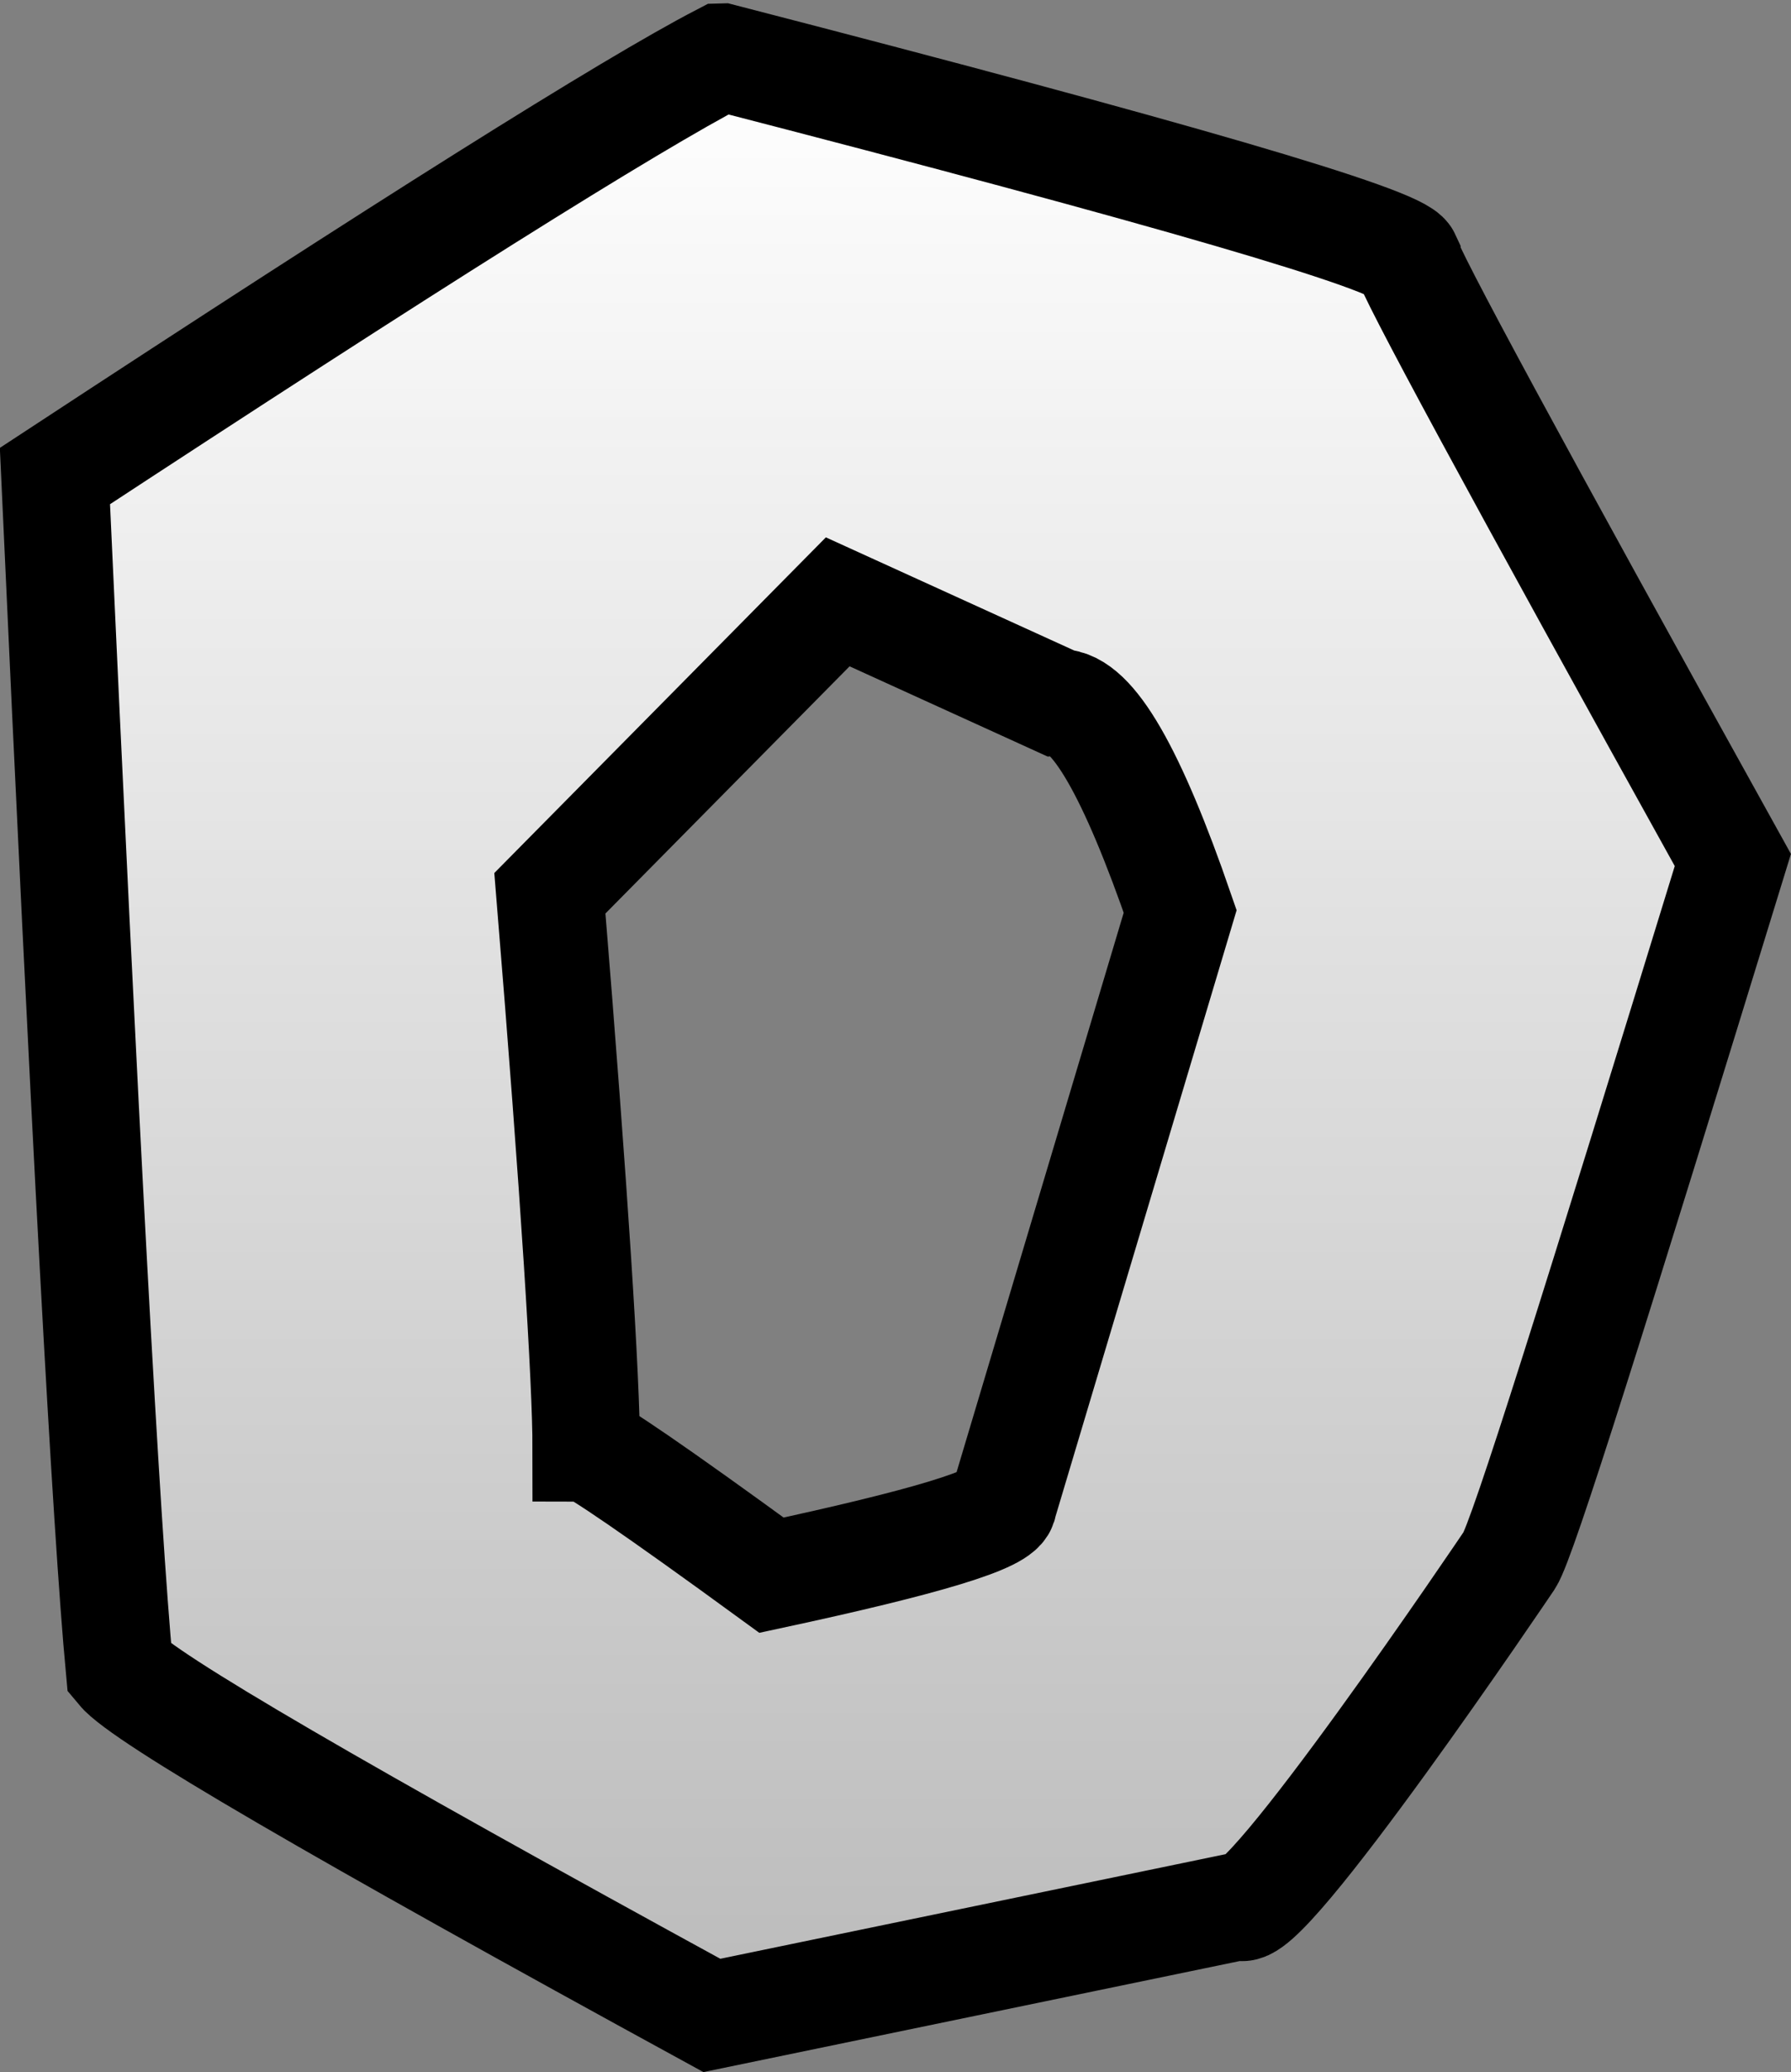 <svg version="1.1" xmlns="http://www.w3.org/2000/svg" xmlns:xlink="http://www.w3.org/1999/xlink" width="16.663" height="19.271" viewBox="0,0,16.663,19.271"><rect x="0" y="0" width="16.663" height="19.271" fill="#808080" stroke="none"/><defs><linearGradient x1="240.539" y1="170.952" x2="240.539" y2="189.164" gradientUnits="userSpaceOnUse" id="color-1"><stop offset="0" stop-color="#ffffff"/><stop offset="1" stop-color="#bbbbbb"/></linearGradient></defs><g transform="translate(-232.222,-170.42)"><g data-paper-data="{&quot;isPaintingLayer&quot;:true}" fill="url(#color-1)" fill-rule="nonzero" stroke="#000000" stroke-width="1" stroke-linecap="butt" stroke-linejoin="miter" stroke-miterlimit="10" stroke-dasharray="" stroke-dashoffset="0" font-family="none" font-weight="none" font-size="none" text-anchor="none" style="mix-blend-mode: normal"><path d="M238.938,170.952c4.172,1.078 6.296,1.694 6.373,1.863c0,0.092 1.016,1.97 3.033,5.603c-1.278,4.157 -1.956,6.327 -2.079,6.512c0,0 -2.324,3.448 -2.51,3.217l-4.91,1.016c-3.464,-1.893 -5.296,-2.956 -5.511,-3.217c-0.124,-1.324 -0.324,-5.018 -0.601,-11.099c3.263,-2.14 5.342,-3.448 6.204,-3.895zM240.016,176.017l-2.678,2.71c0.231,2.817 0.338,4.541 0.338,5.157c0.061,0 0.647,0.4 1.724,1.185c1.431,-0.308 2.155,-0.523 2.155,-0.662l1.647,-5.511c-0.446,-1.294 -0.816,-1.94 -1.124,-1.94z" data-paper-data="{&quot;origPos&quot;:null}" id="path4556"/></g></g></svg>